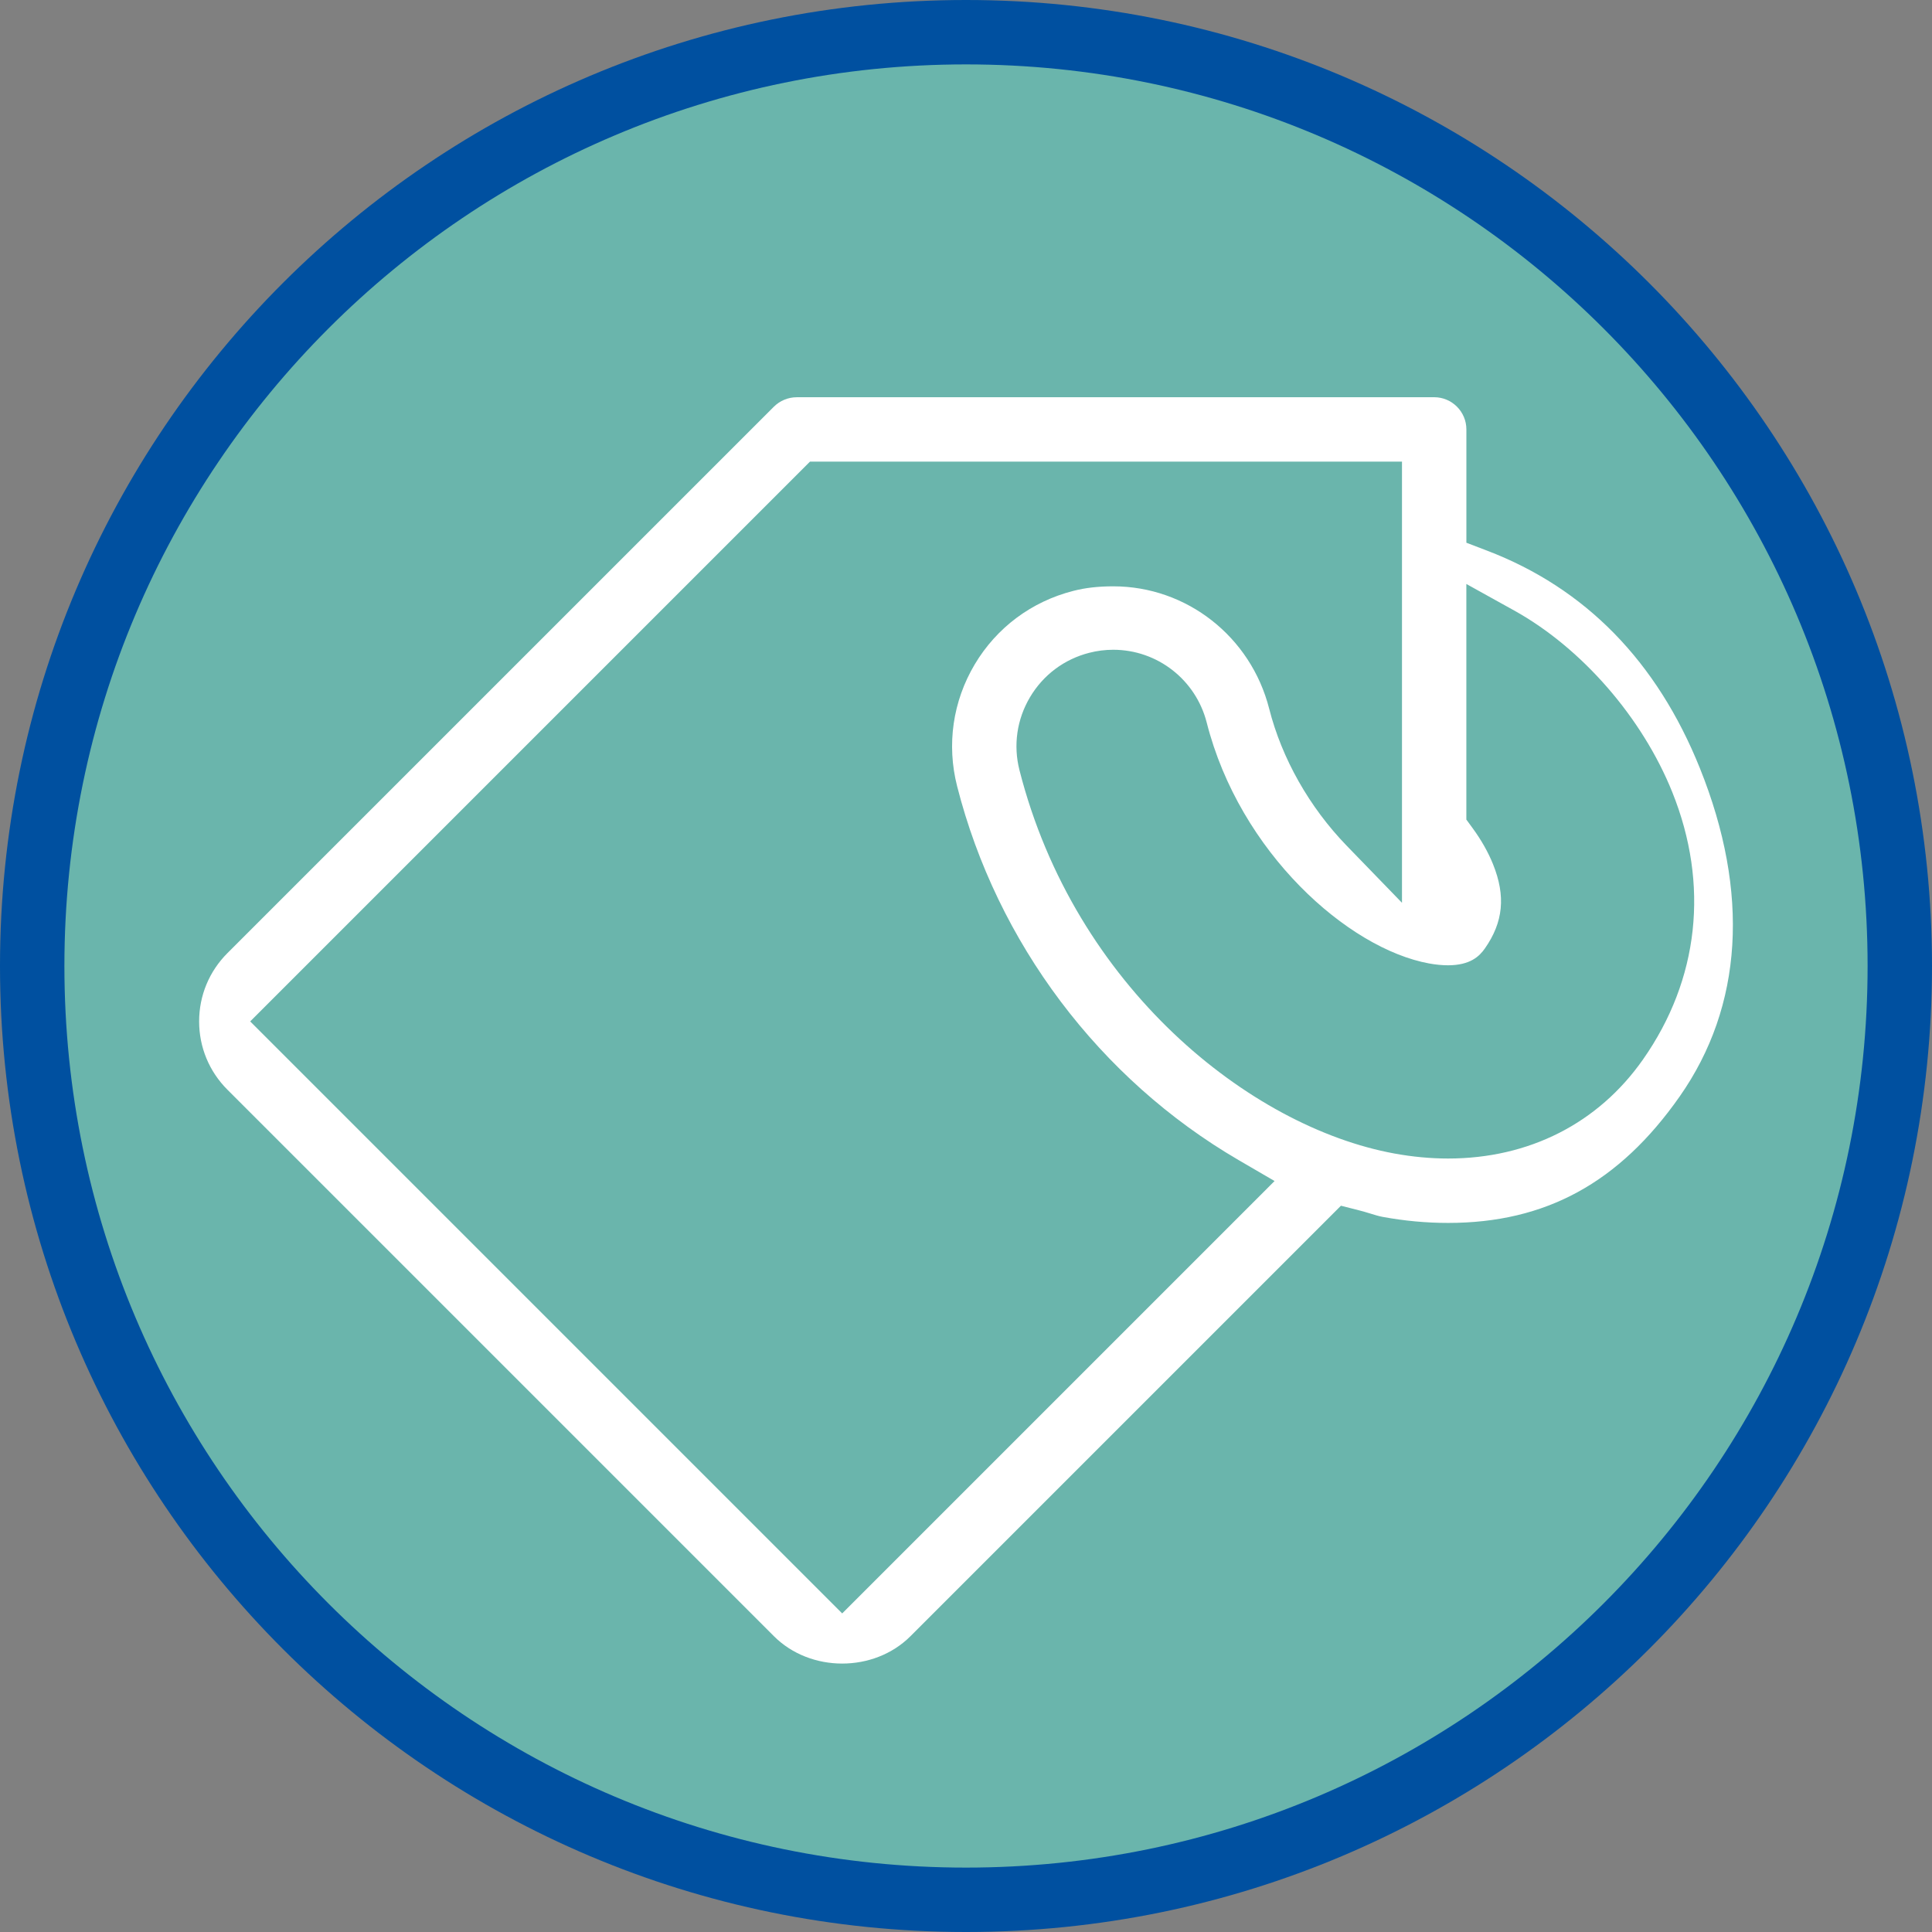 <?xml version="1.0" encoding="utf-8"?>
<!-- Generator: Adobe Illustrator 17.0.0, SVG Export Plug-In . SVG Version: 6.00 Build 0)  -->
<!DOCTYPE svg PUBLIC "-//W3C//DTD SVG 1.1//EN" "http://www.w3.org/Graphics/SVG/1.1/DTD/svg11.dtd">
<svg version="1.1" id="Livello_1" xmlns="http://www.w3.org/2000/svg" xmlns:xlink="http://www.w3.org/1999/xlink" x="0px" y="0px"
	 width="60px" height="60px" viewBox="0 0 60 60" enable-background="new 0 0 60 60" xml:space="preserve">
<rect x="0" y="0" width="60" height="60" fill="#808080" stroke="none"/>
<path fill-rule="evenodd" clip-rule="evenodd" fill="#0050A0" d="M30,0c16.569,0,30,13.432,30,30S46.569,60,30,60S0,46.569,0,30
	S13.432,0,30,0z"/>
<path fill-rule="evenodd" clip-rule="evenodd" fill="#6AB5AC" d="M30,2c15.464,0,28,12.536,28,28S45.464,58,30,58S2,45.464,2,30
	S14.536,2,30,2z"/>
<path fill="#FFFFFF" d="M24.741,12.337c-0.263,0-0.521,0.107-0.707,0.293L7.063,29.6c-0.567,0.567-0.879,1.32-0.879,2.121
	s0.312,1.554,0.879,2.121l16.971,16.971c1.134,1.134,3.108,1.134,4.242,0l13.368-13.368l0.551,0.14
	c0.12,0.03,0.241,0.066,0.362,0.103c0.128,0.039,0.255,0.08,0.38,0.103c0.677,0.125,1.361,0.188,2.036,0.188
	c3.028,0,5.313-1.248,7.191-3.927c1.965-2.805,2.182-6.33,0.627-10.196c-1.333-3.317-3.556-5.589-6.608-6.755l-0.643-0.246v-3.519
	c0-0.551-0.449-1-1-1H24.741z M26.155,50.106L7.77,31.721l17.385-17.385H43.54v13.701l-1.718-1.773
	c-1.158-1.195-2.013-2.707-2.407-4.256c-0.57-2.237-2.561-3.799-4.841-3.799c-0.467,0-0.874,0.046-1.243,0.142
	c-1.295,0.33-2.38,1.14-3.06,2.282c-0.682,1.148-0.876,2.492-0.547,3.783c1.238,4.862,4.423,9.093,8.738,11.609l1.121,0.653
	L26.155,50.106z M46.113,29.457c0.574-0.819,0.653-1.627,0.255-2.617c-0.151-0.375-0.365-0.753-0.636-1.123l-0.193-0.264v-7.317
	l1.485,0.824c2.099,1.164,3.98,3.326,4.911,5.643c1.154,2.869,0.831,5.817-0.91,8.3c-1.39,1.983-3.54,3.076-6.053,3.076
	c-0.546,0-1.109-0.053-1.671-0.156C38.814,35,33.374,30.648,31.661,23.92c-0.198-0.776-0.081-1.583,0.329-2.272
	c0.41-0.689,1.063-1.177,1.839-1.375c0.24-0.062,0.492-0.094,0.744-0.094c1.37,0,2.563,0.93,2.903,2.262
	c1.024,4.027,4.382,7.018,6.906,7.48c0.209,0.038,0.408,0.057,0.587,0.057C45.659,29.977,45.943,29.699,46.113,29.457z"/>
</svg>
